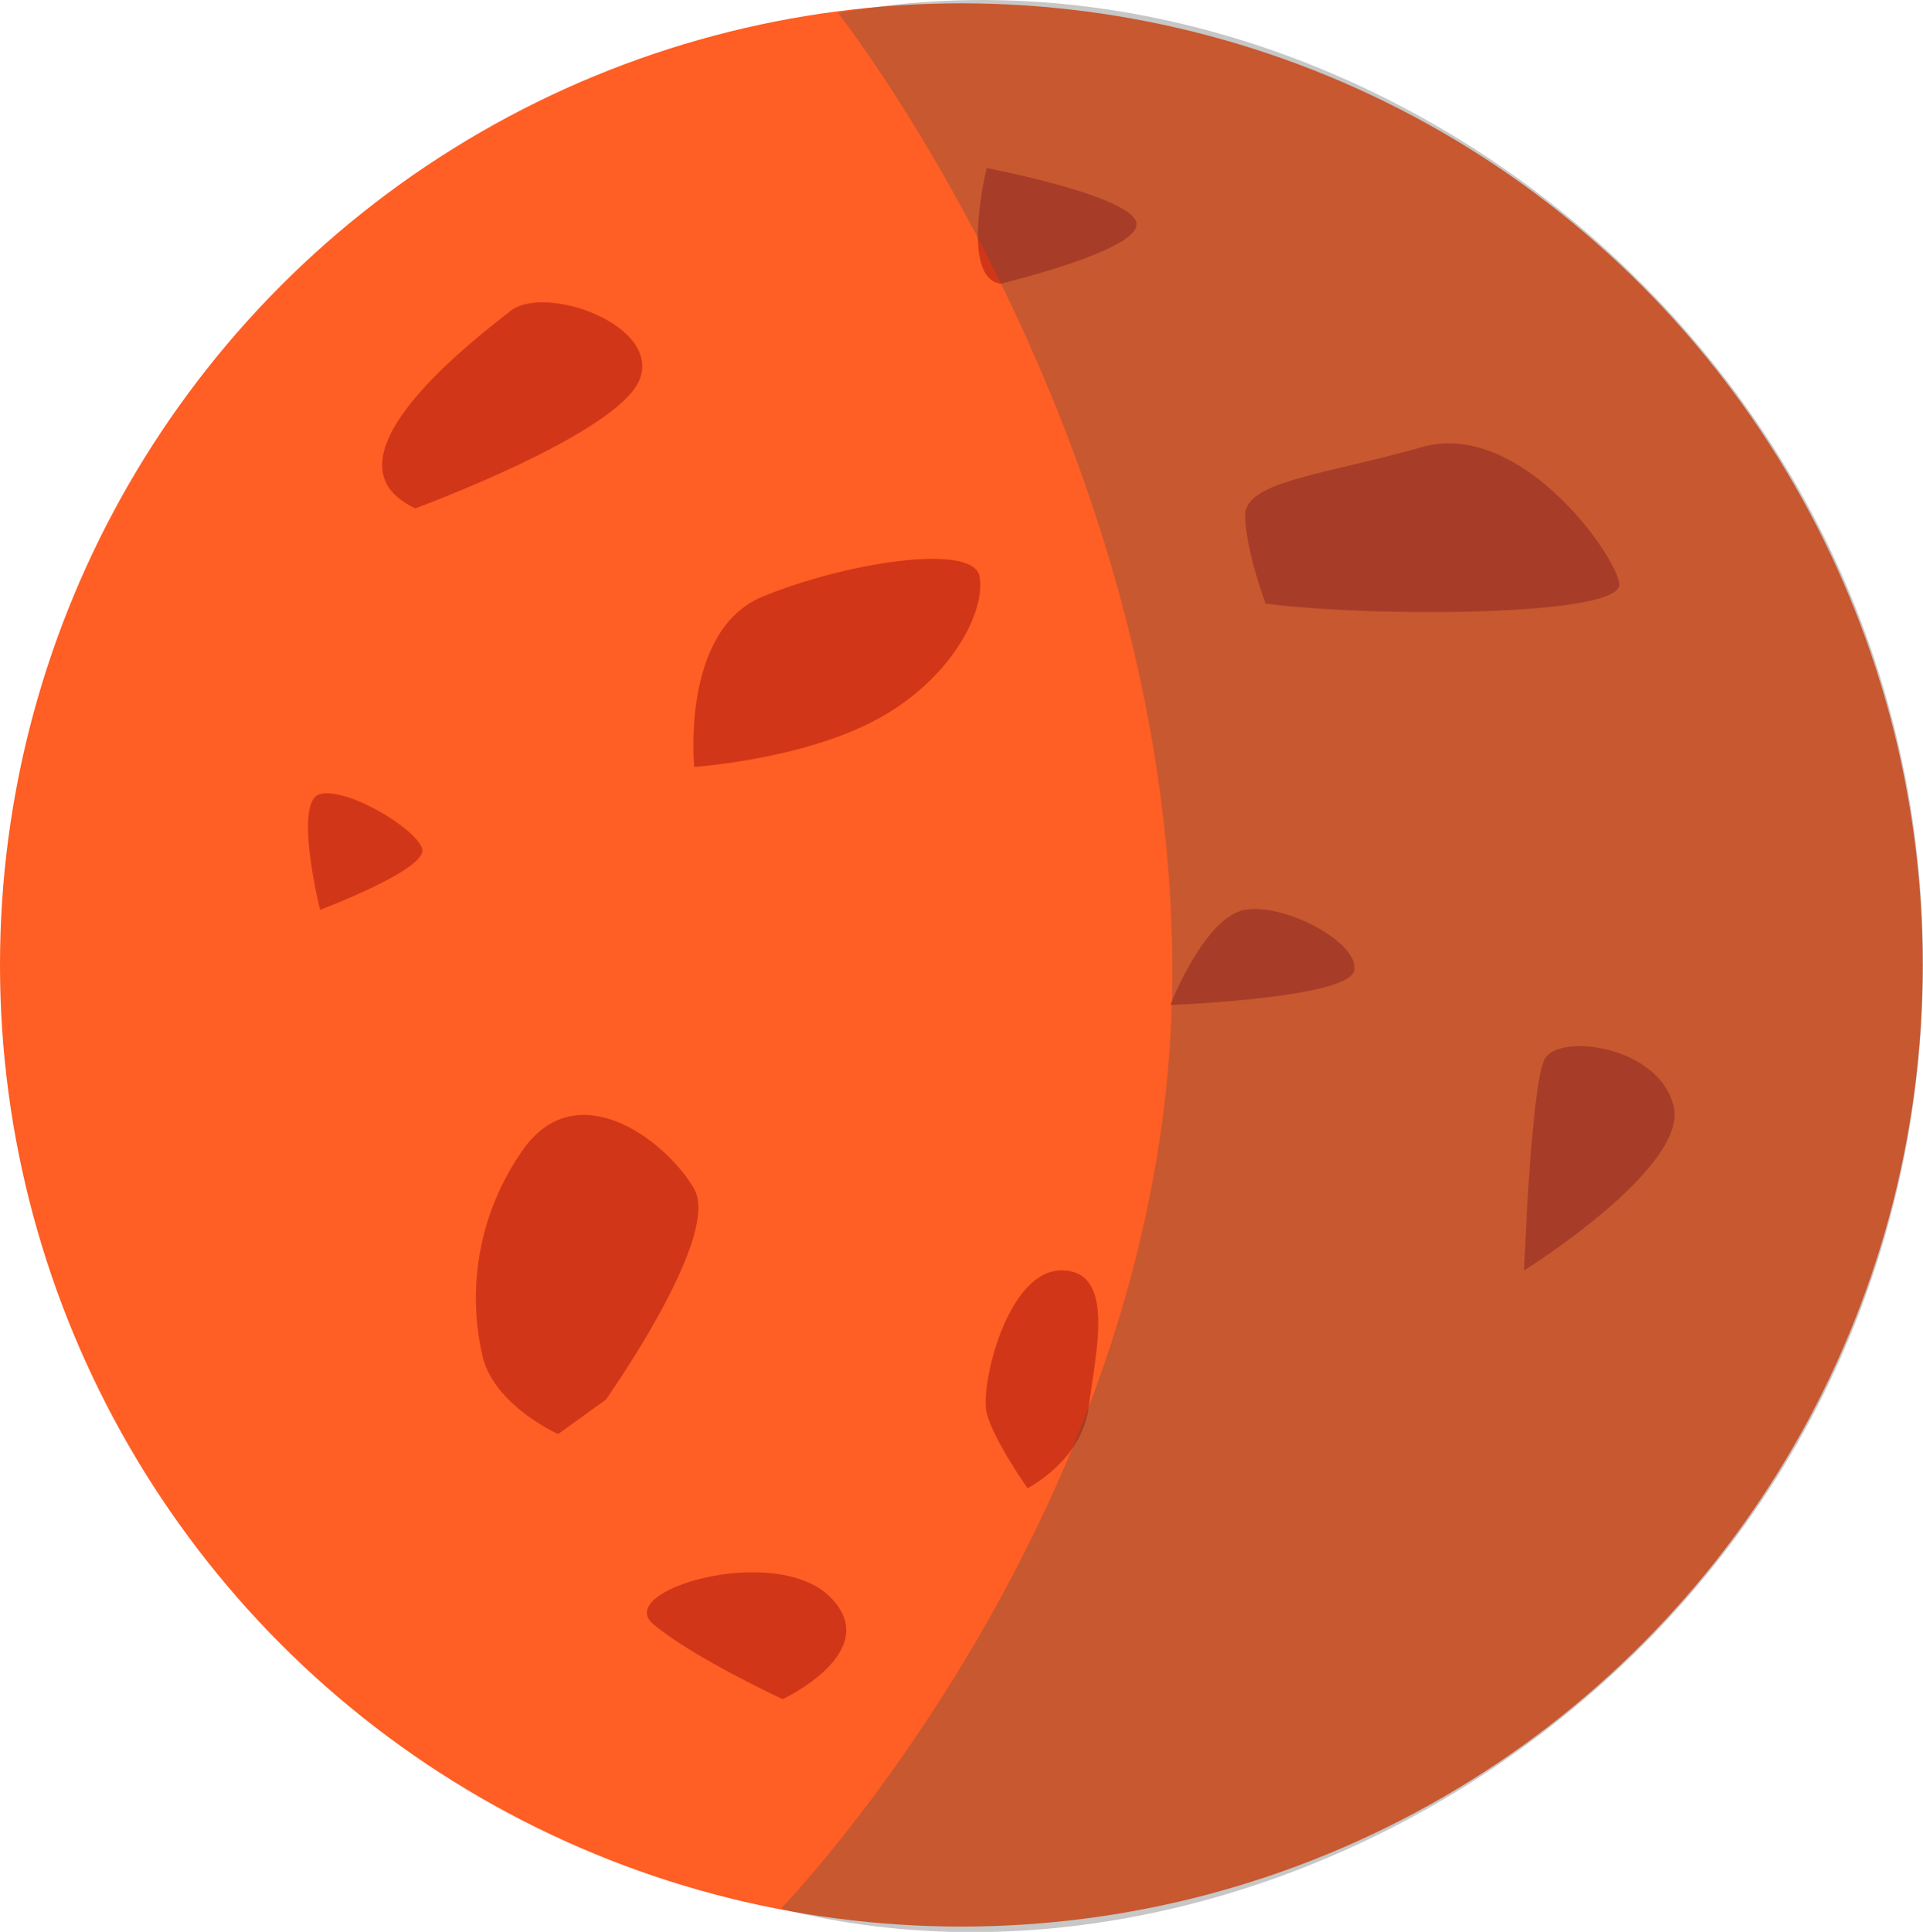 <svg id="Laag_1" data-name="Laag 1" xmlns="http://www.w3.org/2000/svg" viewBox="0 0 202.21 203.09"><defs><style>.cls-1{fill:#ff5e24;}.cls-2{fill:#d13618;}.cls-3{fill:#4d4d4d;opacity:0.31;}</style></defs><title>Tekengebied 8</title><circle class="cls-1" cx="101.09" cy="101.44" r="101.09"/><path class="cls-2" d="M43.67,53.44s21.46-7.87,23.61-13.6-10-10-13.6-7.15S32.94,48.43,43.67,53.44Z"/><path class="cls-2" d="M73,80.62s-1.43-14.31,7.15-17.88S102.33,57,103,60.59s-2.86,10.73-10.73,15S73,80.62,73,80.62Z"/><path class="cls-2" d="M133.08,63.45c10.73,1.43,37.92,1.43,37.2-2.15S159.55,44.14,149.54,47s-18.6,3.57-18.6,7.15S133.08,63.45,133.08,63.45Z"/><path class="cls-2" d="M123.07,105.65s18.6-.71,19.31-3.57-7.15-7.16-11.44-6.44S123.07,105.65,123.07,105.65Z"/><path class="cls-2" d="M108.05,156.44s5.72-2.86,6.44-8.58,2.86-14.31-2.87-14.31-8.58,12.16-7.86,15S108.05,156.44,108.05,156.44Z"/><path class="cls-2" d="M82.3,178.62s10.73-5,5-10.73-22.89-.72-18.59,2.86S82.3,178.62,82.3,178.62Z"/><path class="cls-2" d="M63.7,147.14S75.86,130,73,125s-12.16-12.16-17.89-4.29a27,27,0,0,0-4.29,22.17c1.43,5,7.87,7.87,7.87,7.87Z"/><path class="cls-2" d="M33.66,95.64S45.1,91.35,44.39,89.2s-7.87-6.44-10.73-5.72S33.66,95.64,33.66,95.64Z"/><path class="cls-2" d="M105.19,29.83s15-3.58,14.3-6.44-15.73-5.72-15.73-5.72S100.9,29.12,105.19,29.83Z"/><path class="cls-2" d="M160.27,133.55s17.16-10.73,15.73-17.17-12.16-7.86-13.59-5S160.27,133.55,160.27,133.55Z"/><path class="cls-3" d="M202.21,100.66c.35,70.45-66.88,113.45-120.1,100,0,0,41.17-42.41,41.17-98.5S88.13,1.36,88.13,1.36C141.81-8.44,201.89,35.85,202.21,100.66Z"/></svg>
